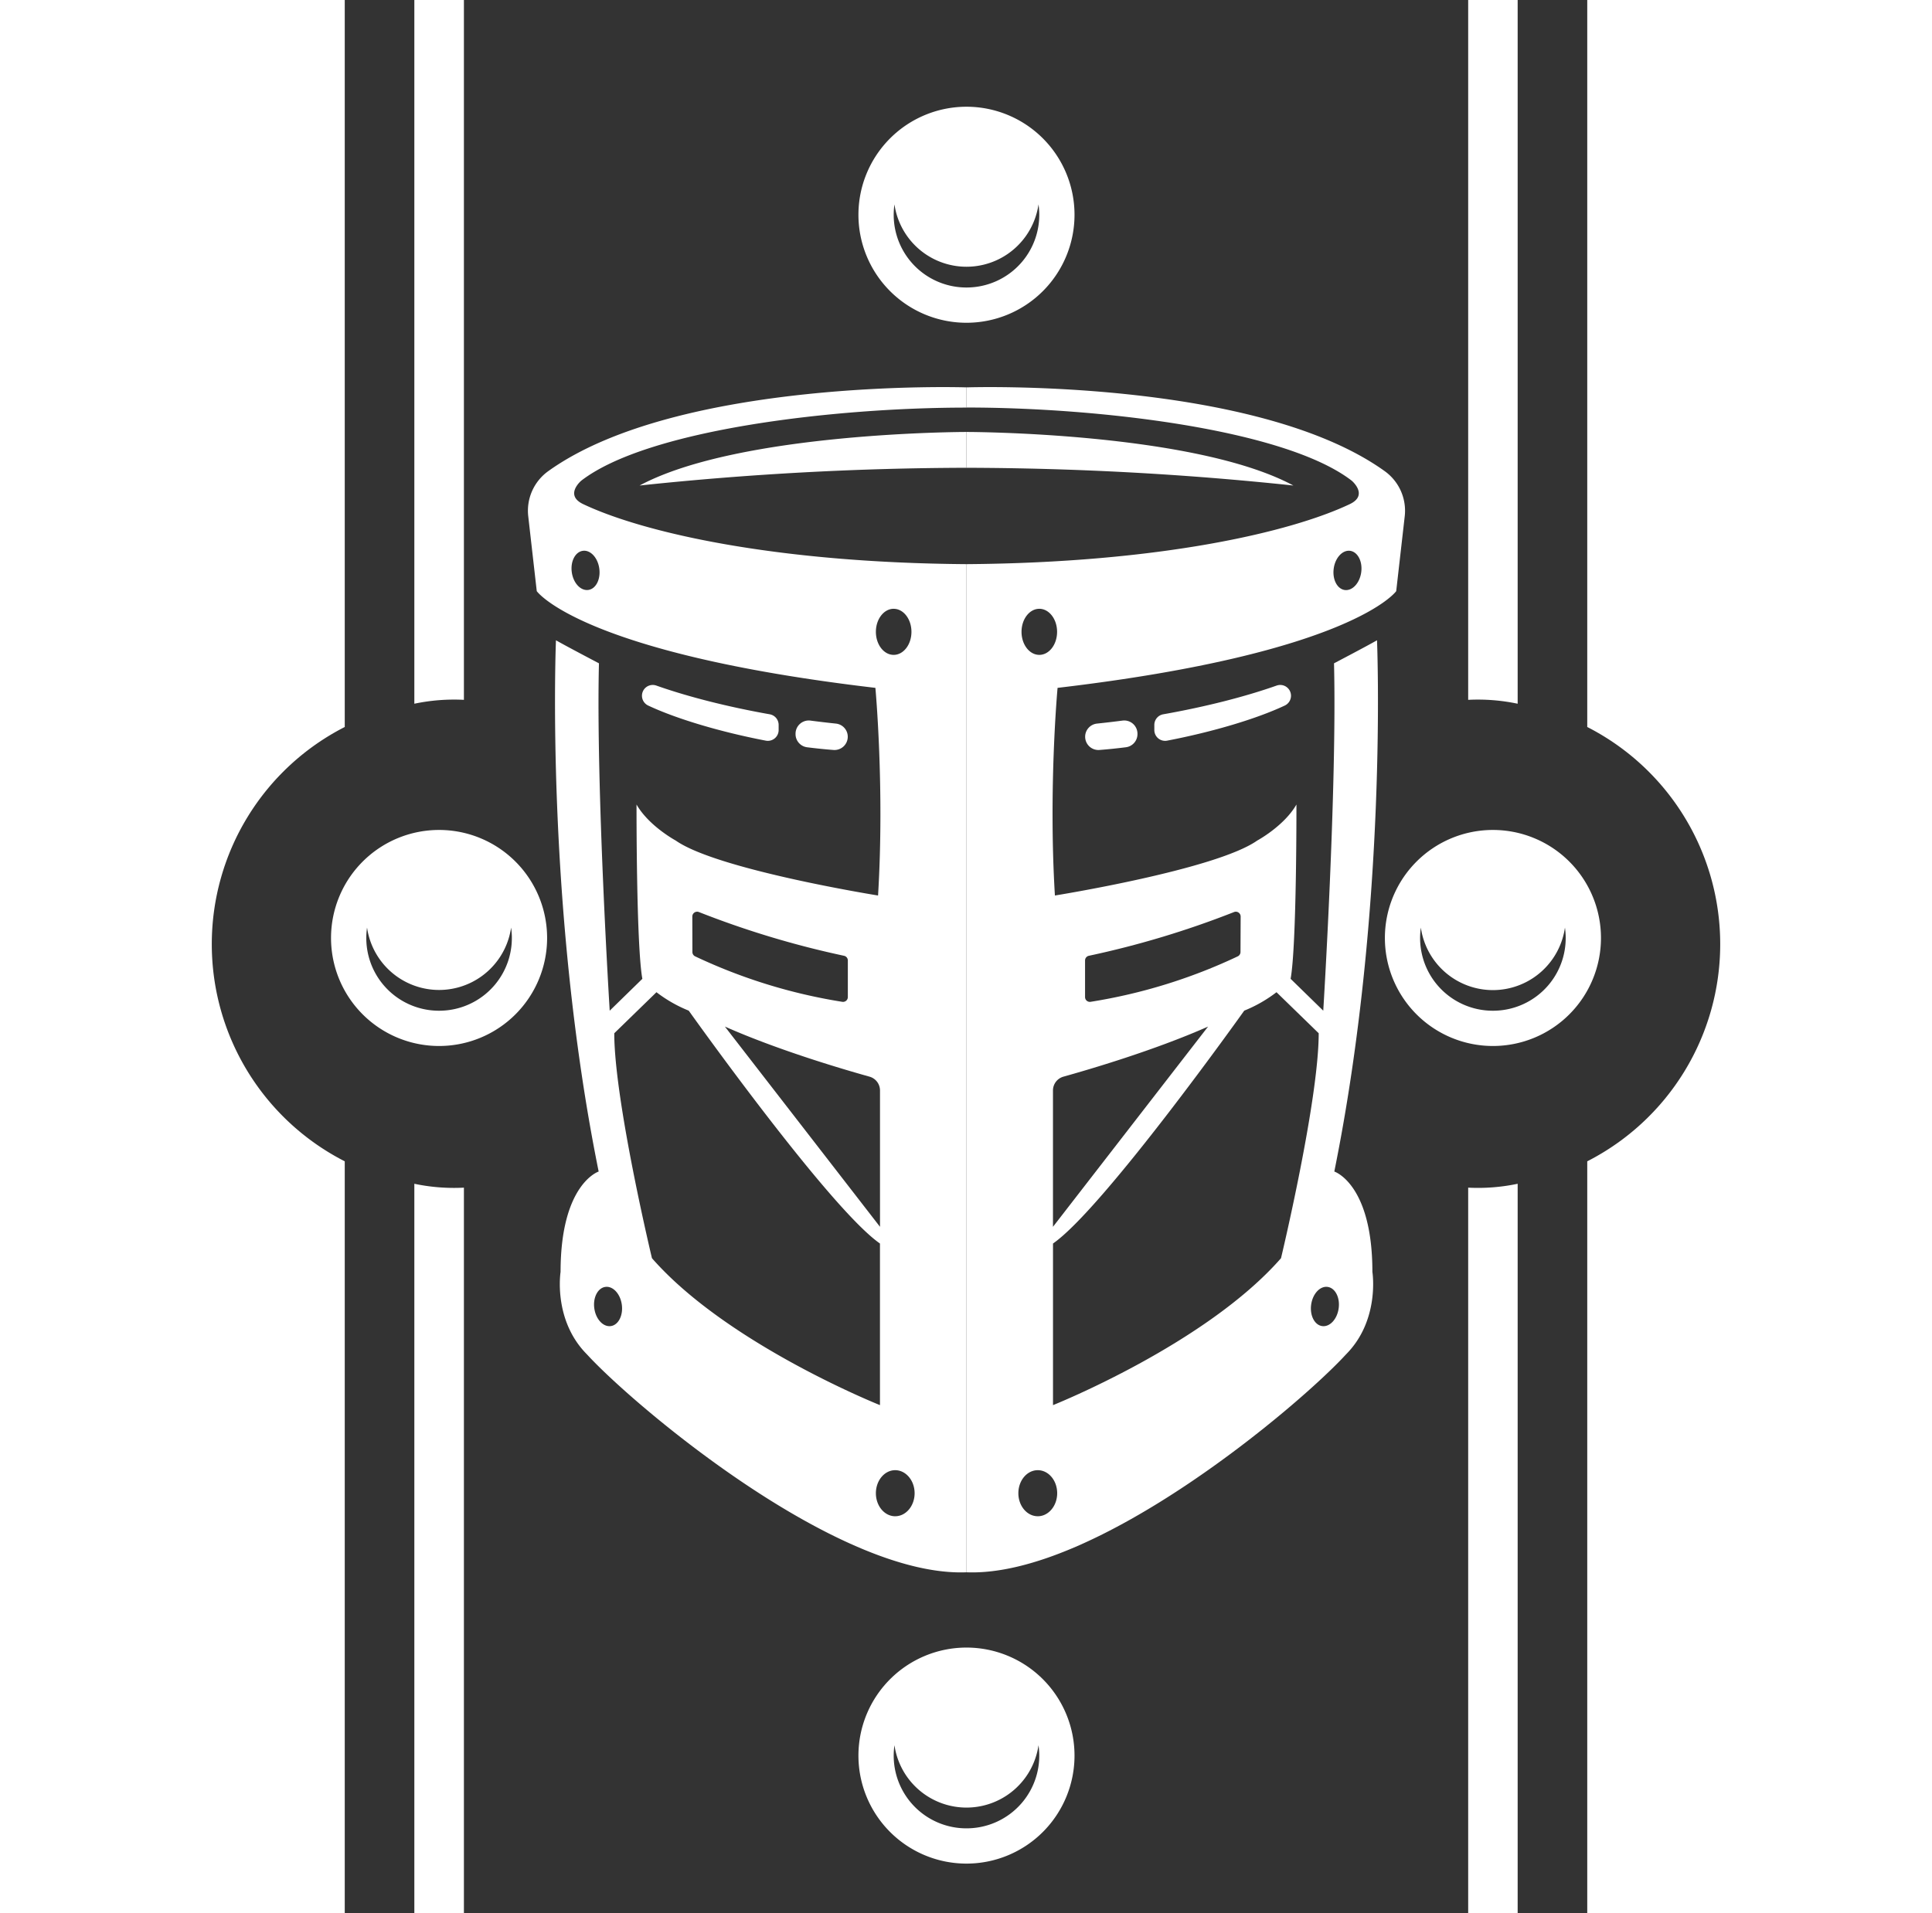 <svg xmlns="http://www.w3.org/2000/svg" viewBox="0 0 995.33 985.85"><rect x="0" y="0" width="995.33" height="985.85" fill="#333333" stroke="none"/><defs><style>.cls-1{fill:#fff;}</style></defs><g id="Layer_2" data-name="Layer 2"><g id="_1" data-name="1"><path class="cls-1" d="M213.46,362.63V0H239V360.63A99.47,99.47,0,0,0,213.46,362.63Z"/><path class="cls-1" d="M213.46,610V985.85H239V612A99,99,0,0,1,213.46,610Z"/><path class="cls-1" d="M109.11,486.52a125.6,125.6,0,0,1,68.5-111.9V0H0V985.85H177.61V598.43A125.61,125.61,0,0,1,109.11,486.52Z"/><path class="cls-1" d="M226.2,427.68a55.66,55.66,0,1,0,55.66,55.66A55.65,55.65,0,0,0,226.2,427.68Zm0,93.15A37.44,37.44,0,0,1,189.1,478a37.49,37.49,0,0,0,74.21,0,37.44,37.44,0,0,1-37.11,42.83Z"/><path class="cls-1" d="M497.91,55a55.66,55.66,0,1,0,55.66,55.66A55.66,55.66,0,0,0,497.91,55Zm0,93.15a37.44,37.44,0,0,1-37.1-42.83,37.49,37.49,0,0,0,74.21,0,37.44,37.44,0,0,1-37.11,42.83Z"/><path class="cls-1" d="M497.91,849a55.66,55.66,0,1,0,55.66,55.66A55.66,55.66,0,0,0,497.91,849Zm0,93.15a37.44,37.44,0,0,1-37.1-42.83,37.49,37.49,0,0,0,74.21,0,37.44,37.44,0,0,1-37.11,42.83Z"/><path class="cls-1" d="M396.57,368.08c-21.91-3.88-42.27-9.09-58.46-14.81a5.55,5.55,0,0,0-7.38,5.25h0a5.58,5.58,0,0,0,3.21,5.05c14.46,6.81,37.1,13.58,60.6,18.09a5.56,5.56,0,0,0,6.6-5.46v-2.64A5.56,5.56,0,0,0,396.57,368.08Z"/><path class="cls-1" d="M409.85,378.09v.2a6.82,6.82,0,0,0,5.95,6.78c4.6.58,9.15,1.05,13.58,1.39a6.84,6.84,0,0,0,7.37-6.81h0a6.8,6.8,0,0,0-6.1-6.78q-6.57-.69-13.09-1.54A6.82,6.82,0,0,0,409.85,378.09Z"/><path class="cls-1" d="M299.46,247.69c34.43-26.55,131-37.65,198.46-37.65V199.62s-148.21-5-215.38,43.1a25.1,25.1,0,0,0-10.41,23.22l4.4,38.68s22.55,32,174.46,49.84c0,0,4.75,51.43,1.37,107,0,0-82.87-13.28-104.23-28.32,0,0-13.87-7.49-20.2-18.57,0,0-.16,72.58,3,89.82l-16.82,16.42s-7.12-114.94-5.54-179c0,0-16.61-8.7-22.15-11.87,0,0-5.71,136.88,22,273.76,0,0-19.62,6.31-19.62,51.73,0,0-4,24.85,13.62,42.52,24,26.22,128.77,114.91,195.51,112.26V290.71c-99.85-.73-167.19-16.56-197.48-30.93C290.6,255.11,299.46,247.69,299.46,247.69Zm153.9,314.19v70.3L373.45,529c27.83,12.33,61.55,22.19,74.49,25.8A7.39,7.39,0,0,1,453.36,561.88Zm-96.69-89.6a2.48,2.48,0,0,1,3.39-2.3,473.26,473.26,0,0,0,74.73,22.53,2.47,2.47,0,0,1,2,2.41v18.87a2.47,2.47,0,0,1-2.85,2.45,279.49,279.49,0,0,1-75.82-23.43,2.48,2.48,0,0,1-1.41-2.24Zm-42,211.05c-3.91.55-7.71-3.53-8.49-9.1s1.76-10.53,5.67-11.08,7.71,3.53,8.49,9.1S318.6,682.79,314.69,683.33Zm21.2-35s-19.41-81.07-19.41-115.89l21.74-21.15a70.58,70.58,0,0,0,16.62,9.5s72.41,101.85,98.52,120v83.28S374.66,692.68,335.89,648.37Zm125.32,133c-5.49,0-9.95-5.31-9.95-11.87s4.46-11.87,9.95-11.87,10,5.32,10,11.87S466.71,781.32,461.21,781.32Zm-.79-467.61c5.06,0,9.16,5.32,9.16,11.87s-4.1,11.87-9.16,11.87-9.16-5.31-9.16-11.87S455.36,313.71,460.42,313.71ZM300.26,283.84c3.91-.55,7.71,3.53,8.48,9.1S307,303.48,303.07,304s-7.71-3.53-8.49-9.1S296.34,284.39,300.26,283.84Z"/><path class="cls-1" d="M497.92,222.59s-117.08,0-168.41,27.6a1630.35,1630.35,0,0,1,168.41-9.14Z"/><path class="cls-1" d="M599.26,368.08c21.91-3.88,42.27-9.09,58.46-14.81a5.55,5.55,0,0,1,7.38,5.25h0a5.58,5.58,0,0,1-3.21,5.05c-14.46,6.81-37.1,13.58-60.6,18.09a5.56,5.56,0,0,1-6.6-5.46v-2.64A5.56,5.56,0,0,1,599.26,368.08Z"/><path class="cls-1" d="M586,378.09v.2a6.82,6.82,0,0,1-6,6.78c-4.6.58-9.15,1.05-13.58,1.39a6.84,6.84,0,0,1-7.37-6.81h0a6.8,6.8,0,0,1,6.1-6.78q6.57-.69,13.09-1.54A6.82,6.82,0,0,1,586,378.09Z"/><path class="cls-1" d="M696.37,247.69C661.94,221.14,565.41,210,497.91,210V199.62s148.21-5,215.38,43.1a25.1,25.1,0,0,1,10.41,23.22l-4.4,38.68s-22.55,32-174.46,49.84c0,0-4.75,51.43-1.37,107,0,0,82.87-13.28,104.23-28.32,0,0,13.87-7.49,20.2-18.57,0,0,.16,72.58-3,89.82l16.82,16.42s7.12-114.94,5.54-179c0,0,16.61-8.7,22.15-11.87,0,0,5.71,136.88-22,273.76,0,0,19.62,6.31,19.62,51.73,0,0,4,24.85-13.62,42.52-24,26.22-128.77,114.91-195.51,112.26V290.71c99.85-.73,167.19-16.56,197.48-30.93C705.23,255.11,696.37,247.69,696.37,247.69ZM542.47,561.88v70.3L622.38,529c-27.83,12.33-61.55,22.19-74.49,25.8A7.39,7.39,0,0,0,542.47,561.88Zm96.69-89.6a2.48,2.48,0,0,0-3.39-2.3A473.26,473.26,0,0,1,561,492.51a2.47,2.47,0,0,0-2,2.41v18.87a2.47,2.47,0,0,0,2.85,2.45,279.49,279.49,0,0,0,75.82-23.43,2.48,2.48,0,0,0,1.41-2.24Zm42,211.05c3.91.55,7.71-3.53,8.49-9.1s-1.76-10.53-5.67-11.08-7.71,3.53-8.49,9.1S677.23,682.79,681.14,683.33Zm-21.2-35s19.41-81.07,19.41-115.89l-21.74-21.15a70.58,70.58,0,0,1-16.62,9.5s-72.41,101.85-98.52,120v83.28S621.17,692.68,659.94,648.37Zm-125.32,133c5.49,0,10-5.31,10-11.87s-4.46-11.87-10-11.87-10,5.32-10,11.87S529.12,781.32,534.62,781.32Zm.79-467.61c-5.06,0-9.16,5.32-9.16,11.87s4.1,11.87,9.16,11.87,9.16-5.31,9.16-11.87S540.47,313.71,535.41,313.71Zm160.16-29.87c-3.91-.55-7.71,3.53-8.48,9.1s1.76,10.54,5.67,11.08,7.71-3.53,8.49-9.1S699.49,284.39,695.57,283.84Z"/><path class="cls-1" d="M497.91,222.59s117.08,0,168.41,27.6a1630.35,1630.35,0,0,0-168.41-9.14Z"/><path class="cls-1" d="M781.87,362.63V0H756.38V360.63A99.47,99.47,0,0,1,781.87,362.63Z"/><path class="cls-1" d="M781.87,610V985.85H756.38V612A99,99,0,0,0,781.87,610Z"/><path class="cls-1" d="M886.22,486.52a125.6,125.6,0,0,0-68.5-111.9V0H995.33V985.85H817.72V598.43A125.61,125.61,0,0,0,886.22,486.52Z"/><path class="cls-1" d="M769.13,427.68a55.66,55.66,0,1,1-55.66,55.66A55.65,55.65,0,0,1,769.13,427.68Zm0,93.15A37.44,37.44,0,0,0,806.23,478,37.49,37.49,0,0,1,732,478a37.44,37.44,0,0,0,37.11,42.83Z"/></g></g></svg>